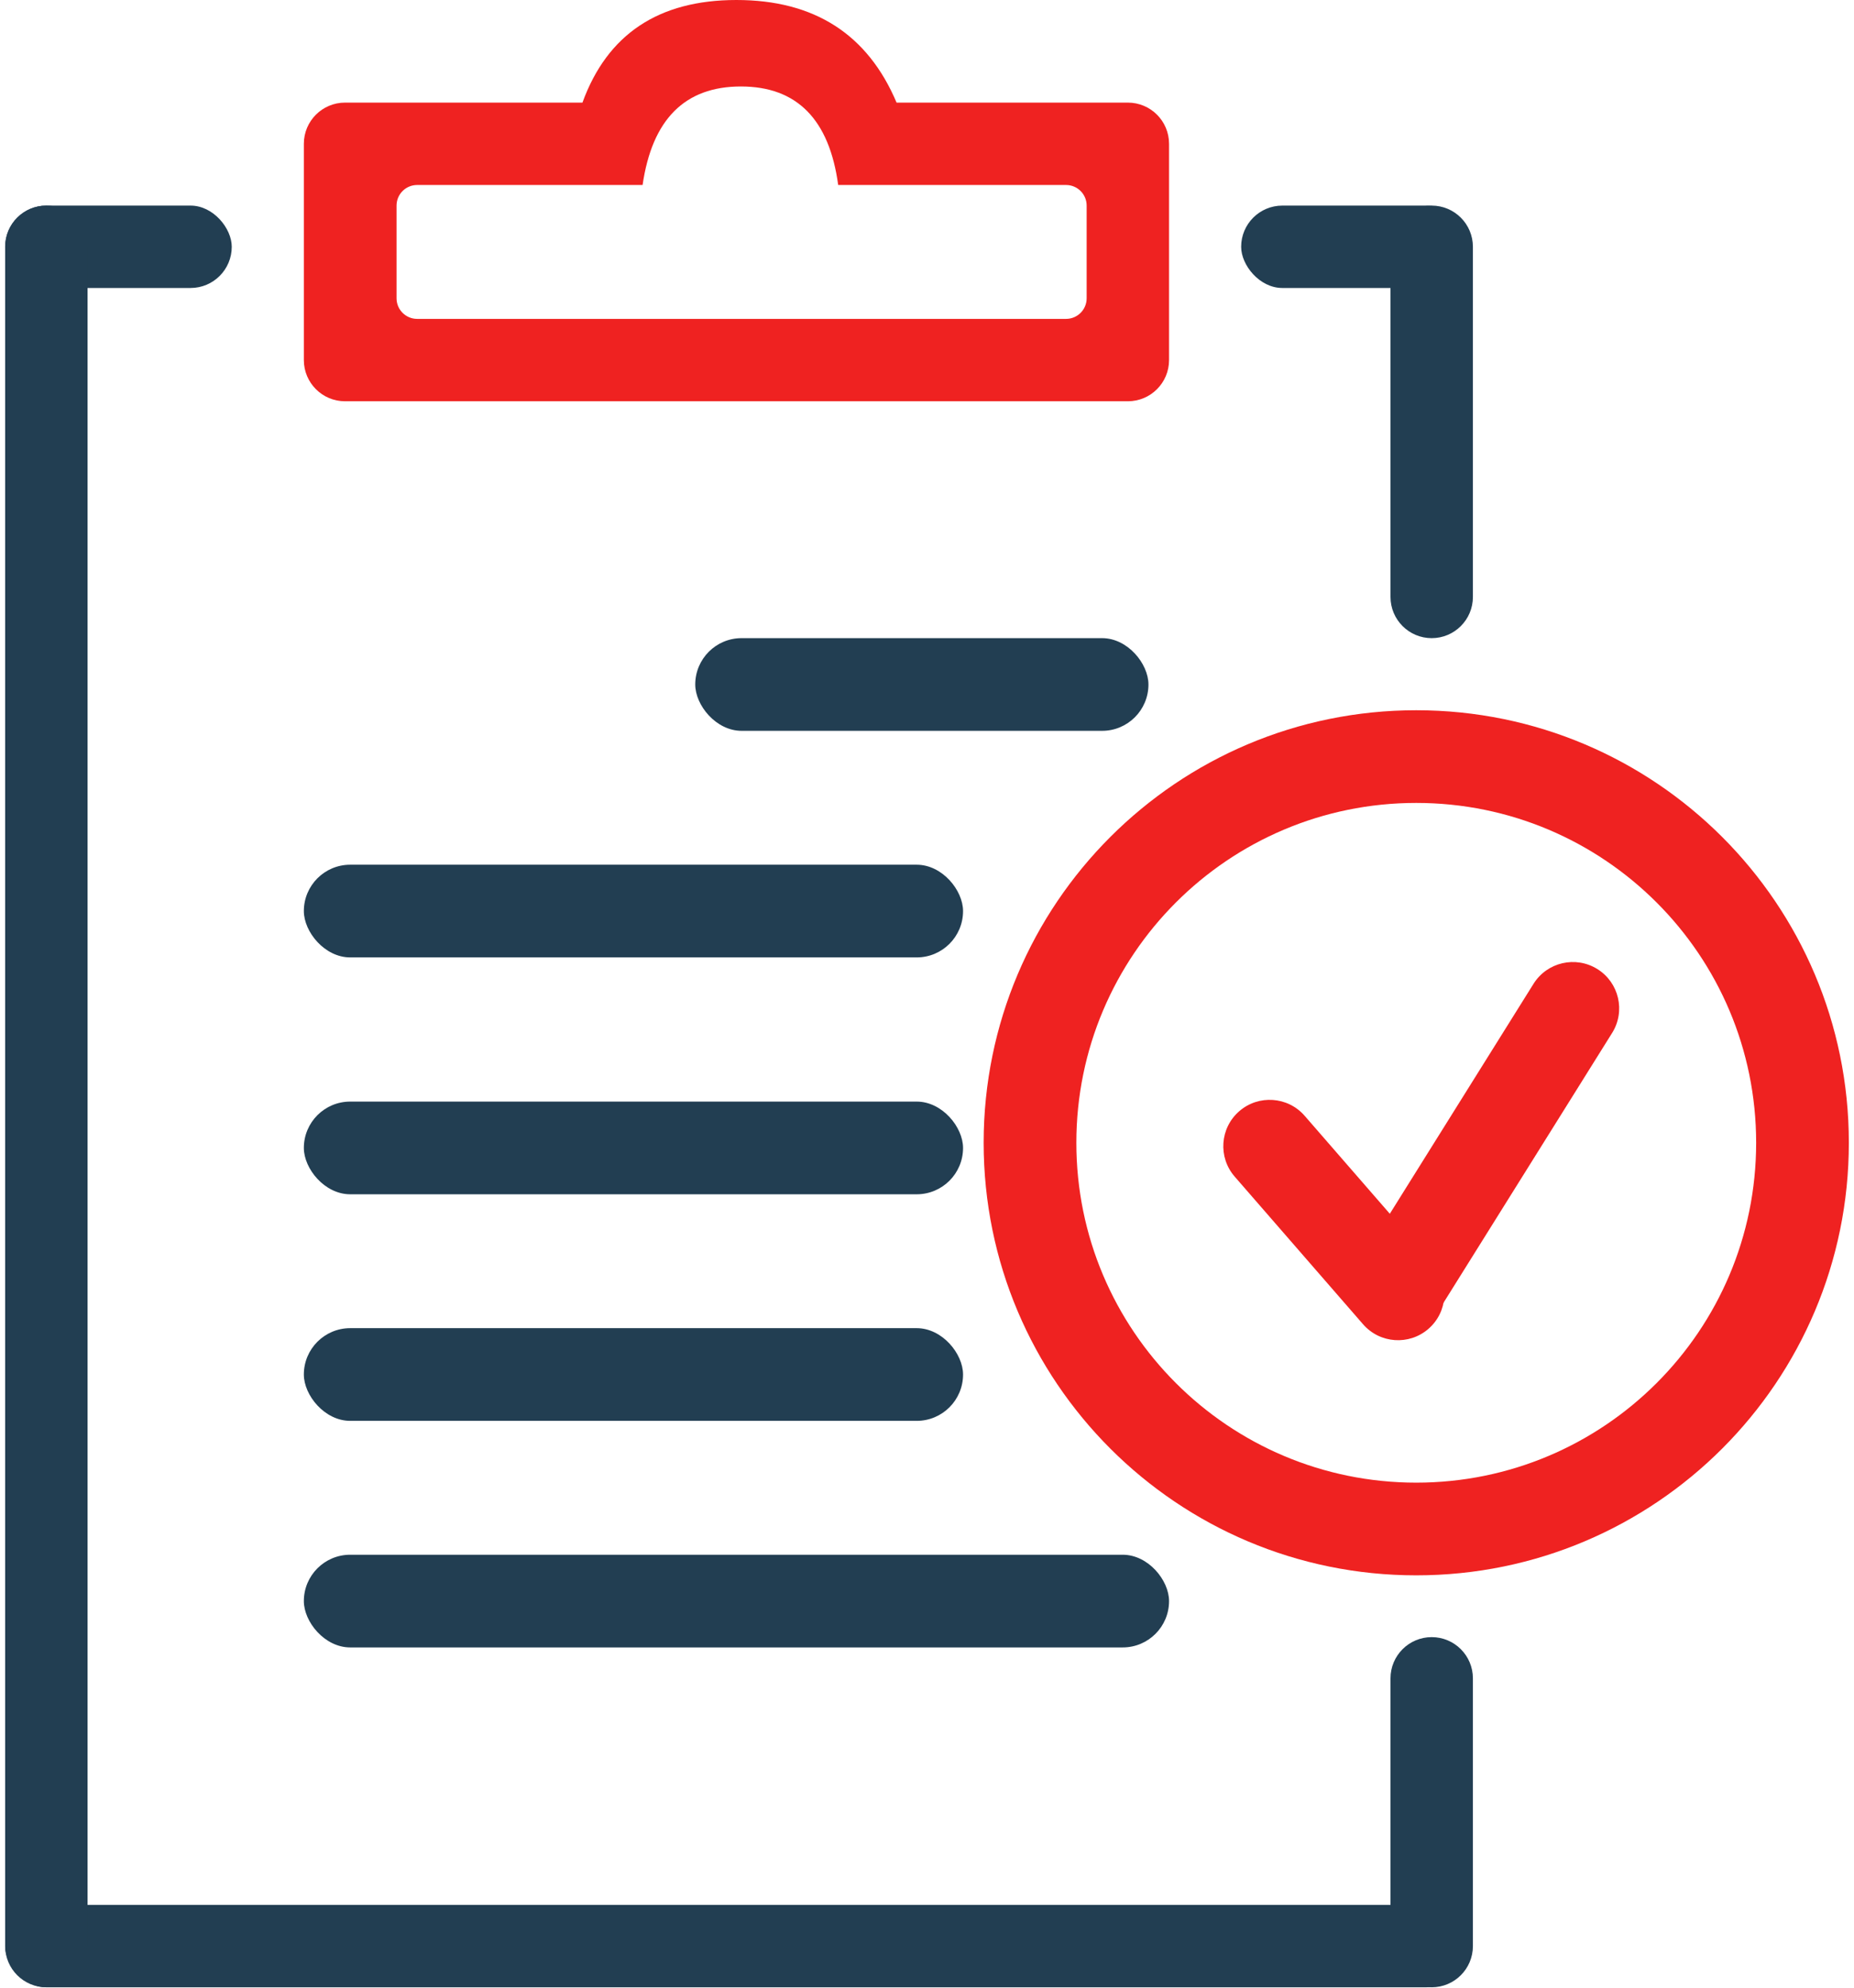 <?xml version="1.0" encoding="UTF-8"?>
<svg width="180px" height="193px" viewBox="0 0 180 193" version="1.1" xmlns="http://www.w3.org/2000/svg" xmlns:xlink="http://www.w3.org/1999/xlink">
    <!-- Generator: Sketch 61 (89581) - https://sketch.com -->
    <title>icon 1</title>
    <desc>Created with Sketch.</desc>
    <g id="Page-1" stroke="none" stroke-width="1" fill="none" fill-rule="evenodd">
        <g id="icon-1">
            <rect id="Rectangle" fill="#223E52" x="0.5" y="19.963" width="22" height="8" rx="4"></rect>
            <rect id="Rectangle-Copy-15" fill="#223E52" x="120.5" y="19.963" width="22" height="8" rx="4"></rect>
            <path d="M71.5,-4.61852778e-14 C79.055,-4.61852778e-14 84.237,3.321 87.046,9.963 L109.5,9.963 C111.709,9.963 113.5,11.754 113.5,13.963 L113.5,34.963 C113.5,37.172 111.709,38.963 109.5,38.963 L33.5,38.963 C31.291,38.963 29.5,37.172 29.5,34.963 L29.5,13.963 C29.5,11.754 31.291,9.963 33.5,9.963 L56.549,9.963 C58.962,3.321 63.945,-4.61852778e-14 71.5,-4.61852778e-14 Z M71.929,8.397 C66.494,8.397 63.314,11.586 62.388,17.963 L62.388,17.963 L40.5,17.963 C39.395,17.963 38.5,18.858 38.5,19.963 L38.5,19.963 L38.5,28.963 C38.5,30.067 39.395,30.963 40.5,30.963 L40.5,30.963 L103.5,30.963 C104.605,30.963 105.5,30.067 105.5,28.963 L105.5,28.963 L105.5,19.963 C105.5,18.858 104.605,17.963 103.5,17.963 L103.5,17.963 L81.377,17.963 C80.512,11.586 77.363,8.397 71.929,8.397 Z" id="Combined-Shape" fill="#EF2221"></path>
            <rect id="Rectangle" fill="#223E52" x="67.5" y="61.963" width="44" height="9" rx="4.5"></rect>
            <g id="Group-7" transform="translate(116.5, 91.557)" fill="#EF2221">
                <path d="M3.5,22.406 L22.5,22.406 C24.985,22.406 27,24.421 27,26.906 C27,29.392 24.985,31.406 22.5,31.406 L3.5,31.406 C1.015,31.406 -1,29.392 -1,26.906 C-1,24.421 1.015,22.406 3.5,22.406 Z" id="Rectangle-Copy-21" transform="translate(13, 26.906) rotate(49) translate(-13, -26.906) "></path>
                <path d="M12.488,15 L43.488,15 C45.974,15 47.988,17.015 47.988,19.5 C47.988,21.985 45.974,24 43.488,24 L12.488,24 C10.003,24 7.988,21.985 7.988,19.5 C7.988,17.015 10.003,15 12.488,15 Z" id="Rectangle-Copy-22" transform="translate(27.988, 19.5) rotate(-58) translate(-27.988, -19.5) "></path>
            </g>
            <rect id="Rectangle-Copy-17" fill="#223E52" x="29.5" y="83.963" width="64" height="9" rx="4.5"></rect>
            <rect id="Rectangle-Copy-18" fill="#223E52" x="29.5" y="106.963" width="64" height="9" rx="4.5"></rect>
            <rect id="Rectangle-Copy-19" fill="#223E52" x="29.5" y="128.963" width="64" height="9" rx="4.5"></rect>
            <rect id="Rectangle-Copy-20" fill="#223E52" x="29.5" y="150.963" width="84" height="9" rx="4.5"></rect>
            <rect id="Rectangle-Copy-13" fill="#223E52" x="0.5" y="184.963" width="142" height="8" rx="4"></rect>
            <path d="M-78,102.463 L87,102.463 C89.209,102.463 91,104.254 91,106.463 C91,108.672 89.209,110.463 87,110.463 L-78,110.463 C-80.209,110.463 -82,108.672 -82,106.463 C-82,104.254 -80.209,102.463 -78,102.463 Z" id="Rectangle-Copy-12" fill="#223E52" transform="translate(4.5, 106.463) rotate(90) translate(-4.5, -106.463) "></path>
            <path d="M126,171.963 L152,171.963 C154.209,171.963 156,173.754 156,175.963 C156,178.172 154.209,179.963 152,179.963 L126,179.963 C123.791,179.963 122,178.172 122,175.963 C122,173.754 123.791,171.963 126,171.963 Z" id="Rectangle-Copy-14" fill="#223E52" transform="translate(139, 175.963) rotate(90) translate(-139, -175.963) "></path>
            <path d="M122,36.963 L156,36.963 C158.209,36.963 160,38.754 160,40.963 C160,43.172 158.209,44.963 156,44.963 L122,44.963 C119.791,44.963 118,43.172 118,40.963 C118,38.754 119.791,36.963 122,36.963 Z" id="Rectangle-Copy-16" fill="#223E52" transform="translate(139, 40.963) rotate(90) translate(-139, -40.963) "></path>
            <path d="M137.5,68.963 C160.696,68.963 179.5,87.767 179.5,110.963 C179.5,134.159 160.696,152.963 137.5,152.963 C114.304,152.963 95.5,134.159 95.5,110.963 C95.5,87.767 114.304,68.963 137.5,68.963 Z M137.5,77.963 C119.275,77.963 104.5,92.737 104.5,110.963 C104.5,129.188 119.275,143.963 137.5,143.963 C155.725,143.963 170.5,129.188 170.5,110.963 C170.5,92.737 155.725,77.963 137.5,77.963 Z" id="Combined-Shape" fill="#EF2221"></path>
        </g>
    </g>
</svg>